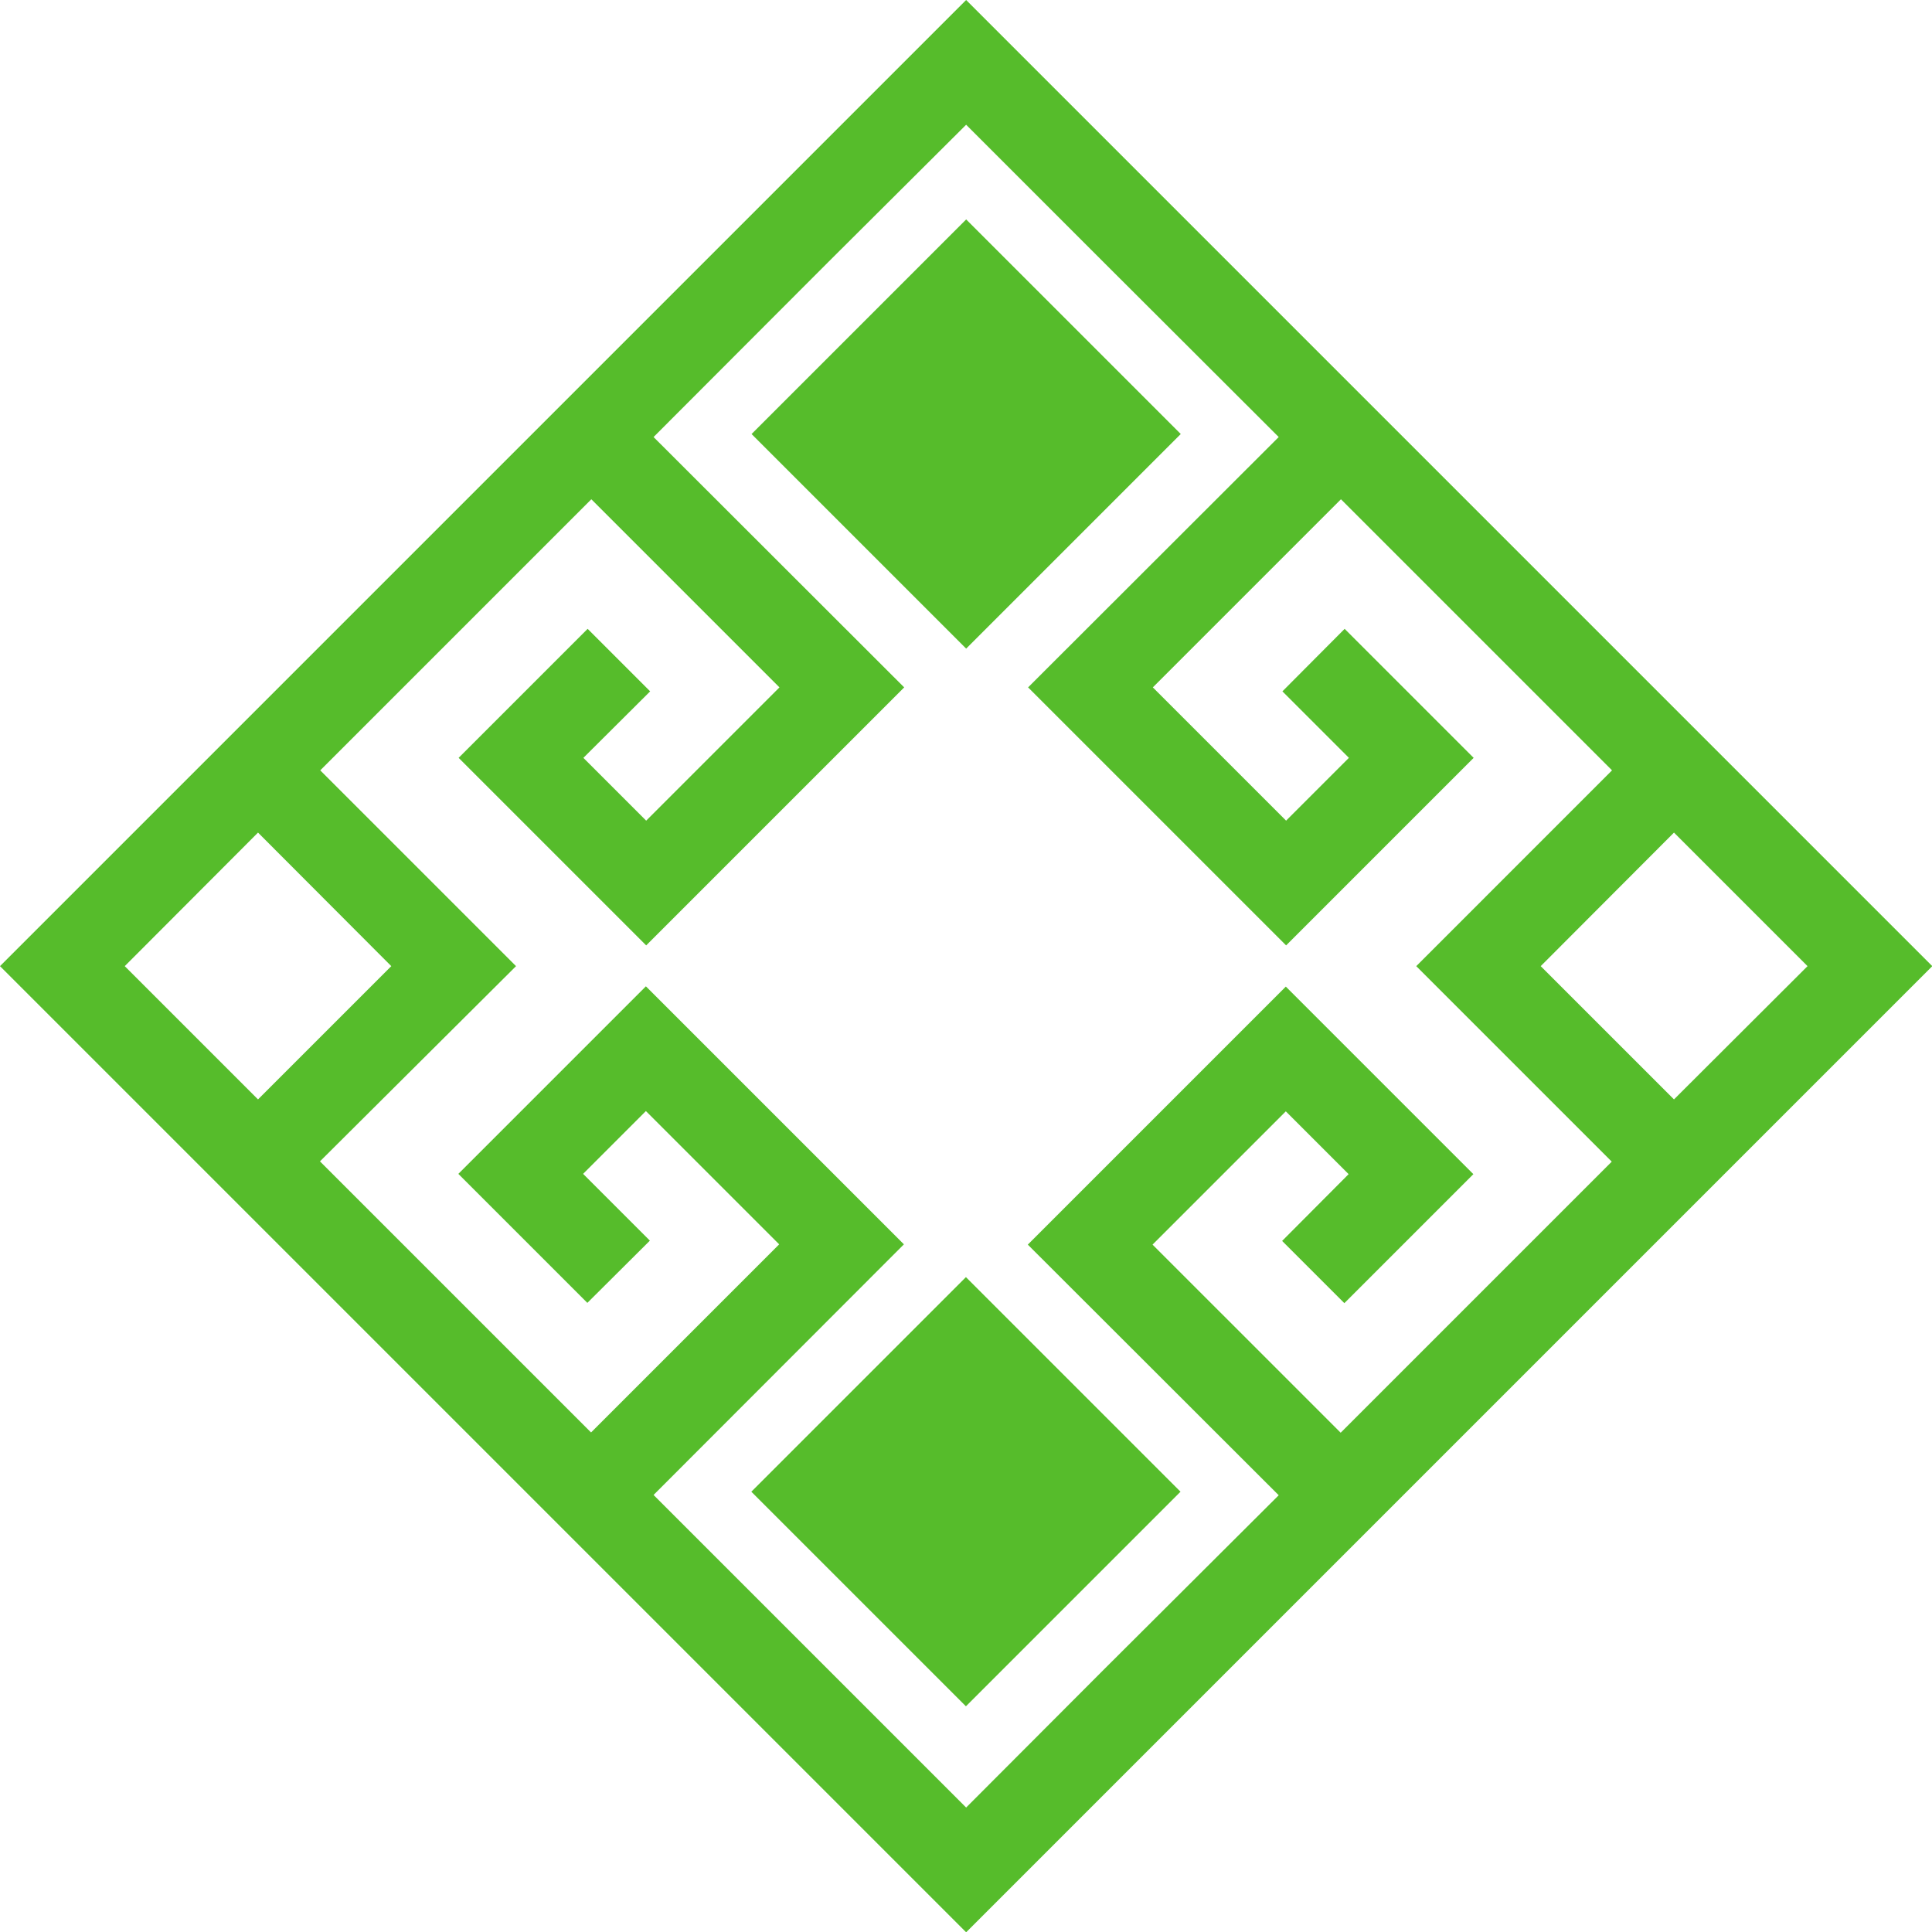 <svg id="Layer_1" data-name="Layer 1" xmlns="http://www.w3.org/2000/svg" xmlns:xlink="http://www.w3.org/1999/xlink" viewBox="0 0 67.99 67.99"><defs><style>.cls-1,.cls-5{fill:none;}.cls-2{clip-path:url(#clip-path);}.cls-3{opacity:0.3;}.cls-4{opacity:0.4;}.cls-5{stroke:#2684d9;stroke-miterlimit:10;stroke-width:1.62px;}.cls-6{fill:#56bc2b;}</style><clipPath id="clip-path"><rect class="cls-1" x="-2291.97" width="1920" height="1080"/></clipPath></defs><g class="cls-2"><g class="cls-3"><g class="cls-4"><path class="cls-5" d="M-373.61,579l88.27-88.28h0L53.25,152.18-285.33-186.4h0l-88.27-88.28L-800.47,152.18ZM-686.49,93.27l58.91,58.91-58.91,58.91-58.91-58.91ZM-60.73,211.09l-58.91-58.91,58.91-58.91,58.91,58.91ZM-312.87,463.23h0L-373.61,524l-138-138,110.67-110.65-114-114-82.82,82.82,57,57,27.53-27.53-29.45-29.46,27.75-27.75L-456,275.31l-83.12,83.12-119.8-119.81,86.44-86.44-86.44-86.44,119.8-119.81L-456,29.06-514.94,88l-27.75-27.76,29.45-29.46L-540.77,3.22l-57,57L-514.94,143l114-114L-511.61-81.6l77.26-77.26h0l60.74-60.75,60.74,60.75h0l77.26,77.26L-346.27,29.06l114,114,82.83-82.83-57-57L-234,30.76l29.46,29.45L-232.29,88-291.2,29.06l83.13-83.12,119.8,119.8-86.44,86.44,86.44,86.44-119.8,119.81-83.13-83.12,58.91-58.91,27.76,27.75L-234,273.61l27.54,27.53,57-57-82.83-82.82-114,114L-235.61,386Z"/></g></g></g><path class="cls-6" d="M34,68l7-7h0L68,34,41,7h0L34,0,0,34ZM9.08,29.3,13.77,34,9.08,38.69,4.39,34Zm49.83,9.39L54.22,34l4.69-4.7,4.7,4.7ZM38.83,58.77h0L34,63.61l-11-11,8.81-8.82-9.08-9.08-6.6,6.6,4.54,4.54,2.2-2.19-2.35-2.35,2.21-2.21,4.69,4.69-6.62,6.62-9.54-9.54L18.16,34l-6.89-6.89,9.54-9.54,6.62,6.62-4.69,4.69-2.21-2.21,2.35-2.34-2.2-2.2-4.54,4.54,6.6,6.6,9.08-9.08L23,15.38l6.15-6.16h0L34,4.39l4.83,4.83h0L45,15.38l-8.82,8.81,9.08,9.08,6.6-6.6-4.54-4.54-2.19,2.2,2.34,2.34-2.21,2.21-4.69-4.69,6.62-6.62,9.54,9.54L49.84,34l6.88,6.88-9.54,9.54L40.56,43.8l4.69-4.69,2.21,2.21-2.34,2.35,2.19,2.19,4.54-4.54-6.6-6.6L36.17,43.8,45,52.62Z"/><rect class="cls-6" x="28.66" y="47.15" width="10.68" height="10.68" transform="translate(95.15 65.57) rotate(135)"/><rect class="cls-6" x="28.66" y="9.93" width="10.68" height="10.68" transform="translate(68.84 2.03) rotate(135)"/></svg>